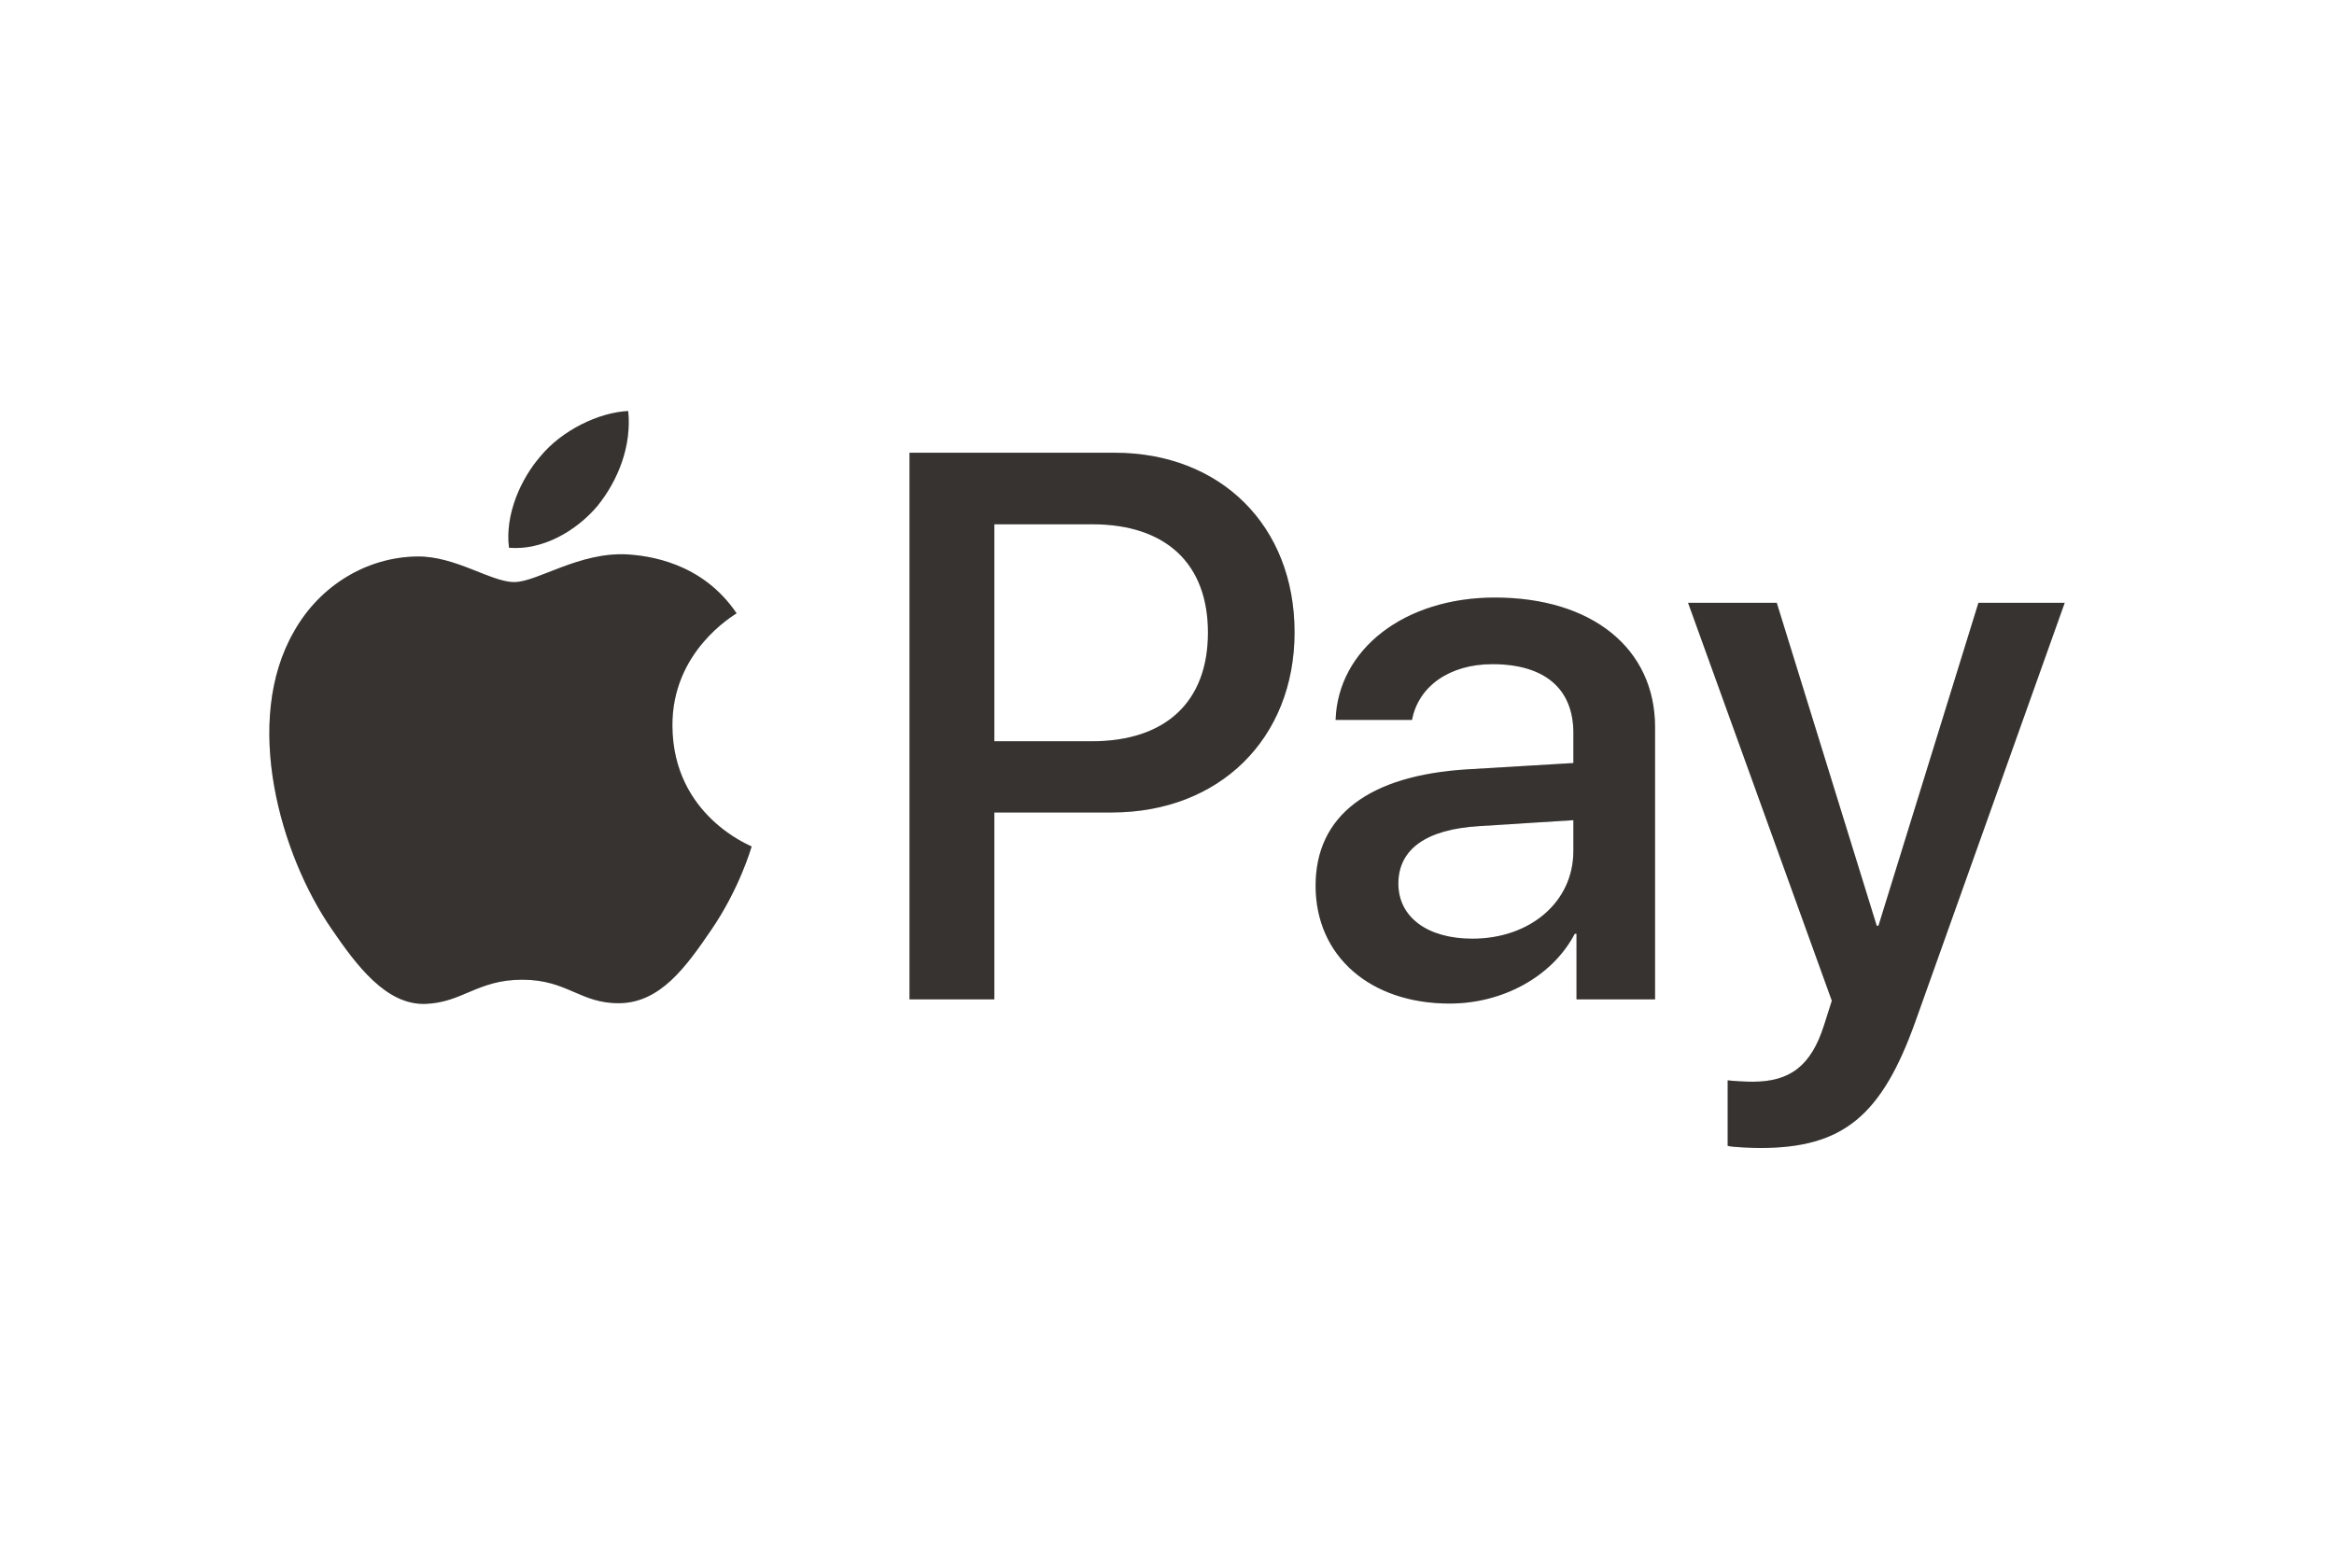 <svg width="64" height="43" viewBox="0 0 64 43" fill="none" xmlns="http://www.w3.org/2000/svg">
<path d="M16.38 13.88C15.803 14.562 14.88 15.101 13.957 15.024C13.841 14.101 14.293 13.12 14.822 12.514C15.399 11.812 16.409 11.312 17.226 11.274C17.323 12.235 16.948 13.178 16.38 13.88ZM17.217 15.207C15.88 15.13 14.736 15.966 14.101 15.966C13.457 15.966 12.486 15.245 11.428 15.264C10.053 15.284 8.774 16.063 8.072 17.303C6.629 19.784 7.696 23.458 9.091 25.477C9.774 26.477 10.591 27.574 11.668 27.535C12.687 27.497 13.091 26.872 14.322 26.872C15.563 26.872 15.919 27.535 16.996 27.516C18.111 27.497 18.813 26.516 19.496 25.516C20.275 24.381 20.592 23.275 20.611 23.217C20.592 23.198 18.457 22.381 18.438 19.919C18.419 17.861 20.121 16.88 20.198 16.822C19.236 15.399 17.736 15.245 17.217 15.207ZM24.939 12.418V27.41H27.266V22.285H30.488C33.43 22.285 35.498 20.265 35.498 17.342C35.498 14.418 33.469 12.418 30.564 12.418H24.939ZM27.266 14.38H29.949C31.968 14.38 33.123 15.457 33.123 17.351C33.123 19.246 31.968 20.332 29.939 20.332H27.266V14.38ZM39.748 27.526C41.21 27.526 42.566 26.785 43.181 25.612H43.229V27.41H45.383V19.948C45.383 17.784 43.653 16.39 40.989 16.39C38.517 16.39 36.69 17.803 36.623 19.746H38.719C38.892 18.823 39.748 18.217 40.922 18.217C42.345 18.217 43.143 18.88 43.143 20.102V20.929L40.239 21.102C37.536 21.265 36.075 22.371 36.075 24.294C36.075 26.237 37.584 27.526 39.748 27.526ZM40.373 25.747C39.133 25.747 38.344 25.15 38.344 24.237C38.344 23.294 39.104 22.746 40.556 22.66L43.143 22.496V23.342C43.143 24.746 41.95 25.747 40.373 25.747ZM48.259 31.488C50.528 31.488 51.596 30.622 52.529 27.997L56.616 16.534H54.25L51.509 25.391H51.461L48.72 16.534H46.288L50.23 27.449L50.019 28.112C49.663 29.237 49.086 29.67 48.057 29.67C47.874 29.67 47.518 29.651 47.374 29.632V31.43C47.509 31.468 48.086 31.488 48.259 31.488Z" fill="#44403C"/>
<path d="M16.38 13.88C15.803 14.562 14.88 15.101 13.957 15.024C13.841 14.101 14.293 13.12 14.822 12.514C15.399 11.812 16.409 11.312 17.226 11.274C17.323 12.235 16.948 13.178 16.38 13.88ZM17.217 15.207C15.88 15.13 14.736 15.966 14.101 15.966C13.457 15.966 12.486 15.245 11.428 15.264C10.053 15.284 8.774 16.063 8.072 17.303C6.629 19.784 7.696 23.458 9.091 25.477C9.774 26.477 10.591 27.574 11.668 27.535C12.687 27.497 13.091 26.872 14.322 26.872C15.563 26.872 15.919 27.535 16.996 27.516C18.111 27.497 18.813 26.516 19.496 25.516C20.275 24.381 20.592 23.275 20.611 23.217C20.592 23.198 18.457 22.381 18.438 19.919C18.419 17.861 20.121 16.88 20.198 16.822C19.236 15.399 17.736 15.245 17.217 15.207ZM24.939 12.418V27.41H27.266V22.285H30.488C33.43 22.285 35.498 20.265 35.498 17.342C35.498 14.418 33.469 12.418 30.564 12.418H24.939ZM27.266 14.38H29.949C31.968 14.38 33.123 15.457 33.123 17.351C33.123 19.246 31.968 20.332 29.939 20.332H27.266V14.38ZM39.748 27.526C41.21 27.526 42.566 26.785 43.181 25.612H43.229V27.41H45.383V19.948C45.383 17.784 43.653 16.39 40.989 16.39C38.517 16.39 36.69 17.803 36.623 19.746H38.719C38.892 18.823 39.748 18.217 40.922 18.217C42.345 18.217 43.143 18.88 43.143 20.102V20.929L40.239 21.102C37.536 21.265 36.075 22.371 36.075 24.294C36.075 26.237 37.584 27.526 39.748 27.526ZM40.373 25.747C39.133 25.747 38.344 25.15 38.344 24.237C38.344 23.294 39.104 22.746 40.556 22.66L43.143 22.496V23.342C43.143 24.746 41.95 25.747 40.373 25.747ZM48.259 31.488C50.528 31.488 51.596 30.622 52.529 27.997L56.616 16.534H54.25L51.509 25.391H51.461L48.72 16.534H46.288L50.23 27.449L50.019 28.112C49.663 29.237 49.086 29.67 48.057 29.67C47.874 29.67 47.518 29.651 47.374 29.632V31.43C47.509 31.468 48.086 31.488 48.259 31.488Z" fill="black" fill-opacity="0.2"/>
</svg>
